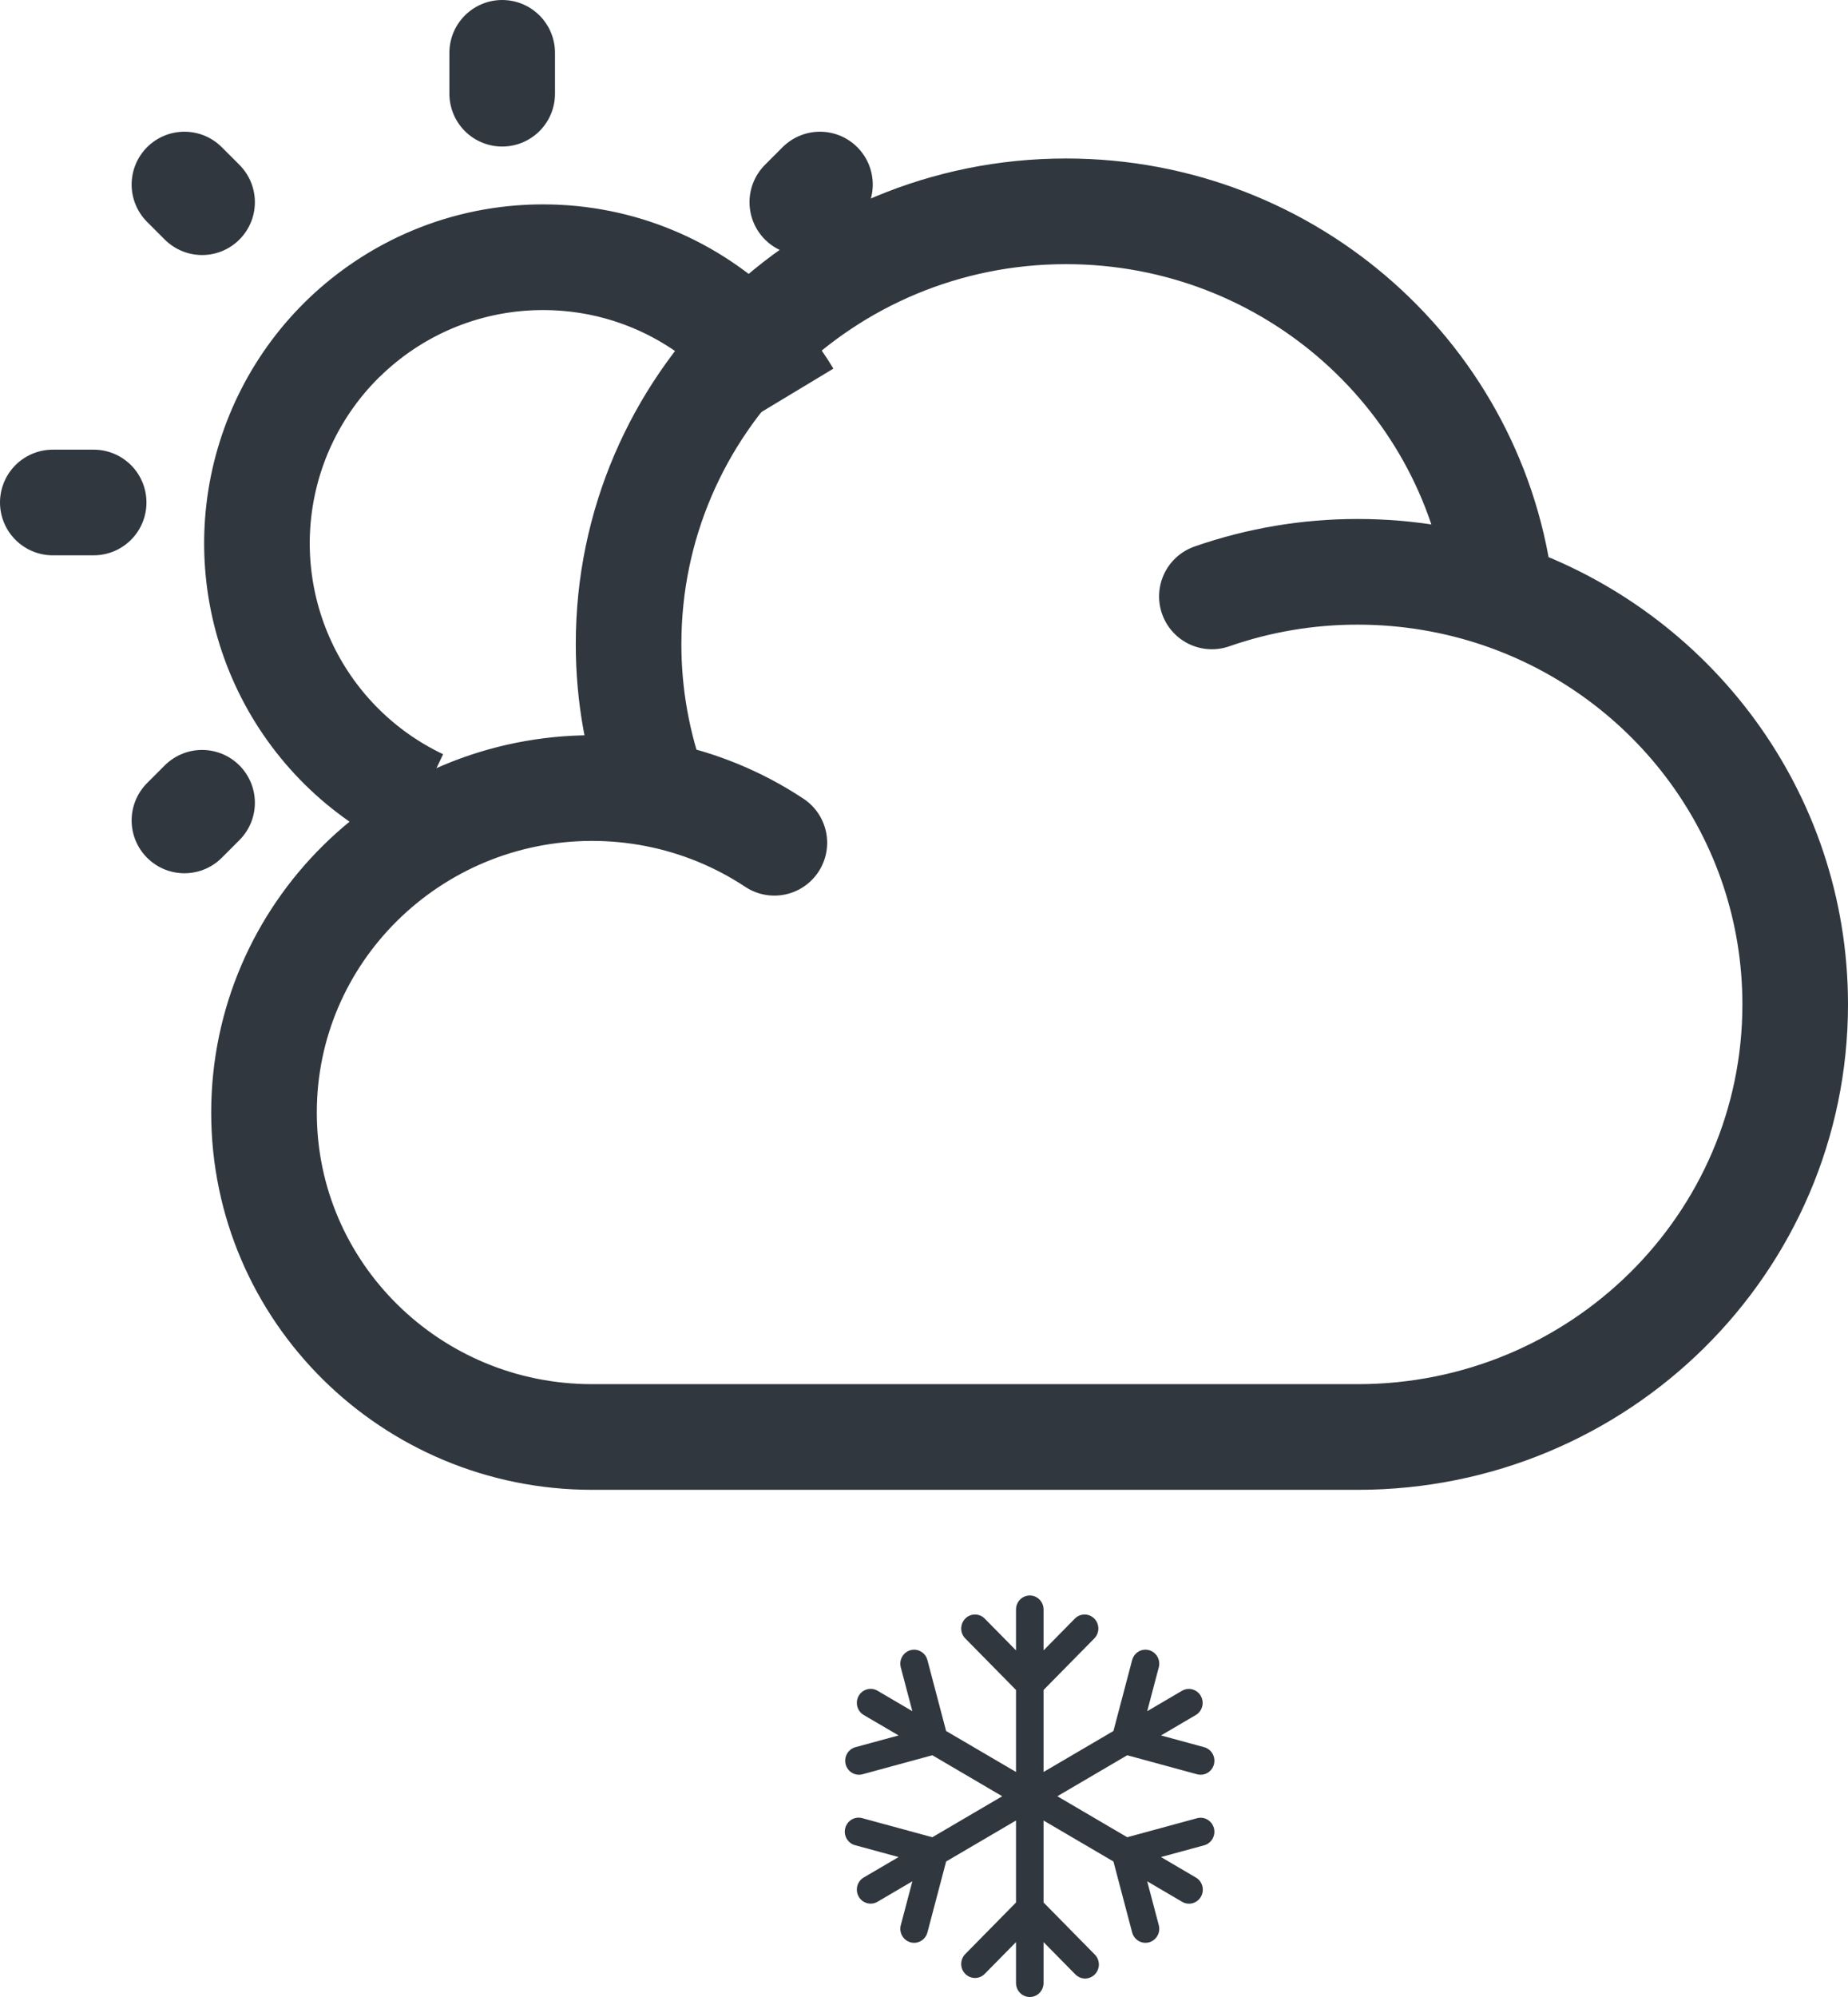 <svg width="175" height="189" viewBox="0 0 175 189" fill="none" xmlns="http://www.w3.org/2000/svg">
<path d="M51.425 24.344C45.274 24.341 39.306 26.432 34.502 30.273C29.698 34.114 26.344 39.477 24.993 45.477C23.642 51.478 24.375 57.76 27.069 63.289C29.764 68.818 34.26 73.265 39.819 75.899M51.425 24.344C57.182 24.344 62.513 26.139 66.9 29.195M51.425 24.344C45.668 24.344 40.337 26.139 35.95 29.195M51.425 24.344C58.807 24.344 65.492 27.292 70.382 32.081M51.425 24.344C44.044 24.344 37.358 27.292 32.468 32.081M51.425 24.344C61.275 24.344 69.902 29.605 74.638 37.467" stroke="#30373E" stroke-width="10"/>
<path d="M47.556 5V8.869M8.869 47.556H5M77.647 17.465L75.976 19.136M19.136 75.976L17.465 77.647M19.136 19.136L17.465 17.465" stroke="#30373E" stroke-width="10" stroke-linecap="round"/>
<path fill-rule="evenodd" clip-rule="evenodd" d="M97.518 151C97.864 151 98.196 151.14 98.441 151.388C98.685 151.637 98.823 151.974 98.823 152.326V156.196L101.816 153.156C102.064 152.922 102.391 152.795 102.729 152.801C103.067 152.807 103.39 152.946 103.629 153.189C103.868 153.432 104.005 153.759 104.011 154.103C104.017 154.446 103.891 154.778 103.661 155.03L98.823 159.943V167.704L105.439 163.825L107.211 157.112C107.255 156.944 107.332 156.786 107.436 156.648C107.541 156.51 107.671 156.394 107.819 156.307C107.968 156.22 108.131 156.163 108.301 156.14C108.471 156.118 108.644 156.129 108.81 156.174C108.975 156.219 109.13 156.297 109.266 156.403C109.402 156.509 109.516 156.641 109.602 156.792C109.688 156.942 109.744 157.109 109.766 157.281C109.788 157.454 109.777 157.629 109.733 157.798L108.636 161.951L111.936 160.016C112.236 159.843 112.59 159.797 112.923 159.889C113.256 159.981 113.539 160.202 113.711 160.505C113.884 160.808 113.931 161.168 113.843 161.507C113.755 161.845 113.539 162.135 113.241 162.312L109.943 164.245L114.033 165.359C114.367 165.45 114.652 165.672 114.825 165.977C114.998 166.281 115.045 166.643 114.955 166.983C114.866 167.323 114.647 167.612 114.347 167.788C114.047 167.963 113.69 168.011 113.356 167.92L106.746 166.12L100.128 170L106.745 173.88L113.354 172.08C113.689 171.989 114.045 172.037 114.345 172.213C114.645 172.389 114.864 172.679 114.954 173.019C115.043 173.359 114.996 173.721 114.823 174.025C114.649 174.33 114.364 174.552 114.03 174.643L109.942 175.755L113.241 177.69C113.391 177.777 113.522 177.892 113.628 178.03C113.733 178.168 113.811 178.326 113.856 178.495C113.901 178.664 113.913 178.84 113.89 179.013C113.868 179.187 113.812 179.354 113.726 179.505C113.64 179.657 113.526 179.789 113.389 179.895C113.252 180.002 113.096 180.079 112.93 180.124C112.763 180.169 112.59 180.18 112.419 180.156C112.249 180.132 112.084 180.074 111.936 179.986L108.636 178.051L109.733 182.202C109.777 182.371 109.788 182.546 109.766 182.719C109.744 182.891 109.688 183.058 109.602 183.208C109.516 183.359 109.402 183.491 109.266 183.597C109.13 183.703 108.975 183.781 108.81 183.826C108.644 183.871 108.471 183.882 108.301 183.86C108.131 183.837 107.968 183.78 107.819 183.693C107.671 183.606 107.541 183.49 107.436 183.352C107.332 183.214 107.255 183.056 107.211 182.888L105.439 176.175L98.823 172.298V180.057L103.661 184.97C103.786 185.092 103.885 185.239 103.954 185.4C104.022 185.562 104.058 185.736 104.06 185.912C104.061 186.088 104.028 186.263 103.963 186.426C103.897 186.588 103.8 186.737 103.678 186.861C103.555 186.986 103.41 187.084 103.249 187.151C103.089 187.217 102.917 187.251 102.744 187.25C102.571 187.248 102.399 187.212 102.24 187.142C102.081 187.073 101.937 186.972 101.816 186.845L98.823 183.805V187.674C98.823 188.026 98.685 188.363 98.441 188.612C98.196 188.86 97.864 189 97.518 189C97.171 189 96.84 188.86 96.595 188.612C96.35 188.363 96.213 188.026 96.213 187.674V183.804L93.219 186.844C92.972 187.078 92.644 187.205 92.306 187.199C91.968 187.193 91.646 187.054 91.406 186.811C91.167 186.568 91.03 186.241 91.024 185.897C91.018 185.554 91.144 185.222 91.374 184.97L96.213 180.057V172.296L89.596 176.175L87.824 182.888C87.78 183.056 87.703 183.214 87.599 183.352C87.495 183.49 87.365 183.606 87.216 183.693C87.068 183.78 86.904 183.837 86.734 183.86C86.564 183.882 86.391 183.871 86.226 183.826C86.06 183.781 85.905 183.703 85.769 183.597C85.633 183.491 85.519 183.359 85.433 183.208C85.347 183.058 85.292 182.891 85.269 182.719C85.247 182.546 85.258 182.371 85.303 182.202L86.399 178.049L83.099 179.986C82.799 180.162 82.443 180.209 82.108 180.118C81.774 180.027 81.489 179.805 81.316 179.5C81.142 179.195 81.096 178.833 81.185 178.494C81.275 178.154 81.494 177.864 81.794 177.688L85.094 175.755L81.004 174.641C80.834 174.6 80.674 174.525 80.533 174.42C80.392 174.315 80.274 174.183 80.184 174.03C80.095 173.878 80.036 173.709 80.012 173.533C79.988 173.358 79.999 173.179 80.045 173.008C80.09 172.836 80.169 172.676 80.276 172.536C80.384 172.396 80.518 172.28 80.67 172.193C80.823 172.107 80.991 172.053 81.165 172.034C81.338 172.015 81.514 172.031 81.681 172.082L88.291 173.88L94.907 170L88.291 166.12L81.681 167.92C81.515 167.965 81.343 167.976 81.172 167.953C81.002 167.931 80.838 167.874 80.69 167.787C80.541 167.7 80.411 167.584 80.307 167.445C80.203 167.307 80.126 167.149 80.082 166.981C80.037 166.813 80.026 166.637 80.049 166.465C80.071 166.292 80.127 166.126 80.213 165.975C80.298 165.824 80.413 165.692 80.549 165.586C80.685 165.48 80.84 165.402 81.006 165.357L85.094 164.245L81.794 162.312C81.646 162.225 81.515 162.109 81.411 161.971C81.306 161.832 81.23 161.675 81.185 161.506C81.141 161.338 81.13 161.163 81.152 160.99C81.174 160.817 81.23 160.651 81.316 160.5C81.401 160.349 81.515 160.217 81.651 160.111C81.787 160.005 81.943 159.927 82.108 159.882C82.443 159.791 82.799 159.838 83.099 160.014L86.397 161.951L85.301 157.799C85.211 157.46 85.258 157.097 85.432 156.793C85.605 156.488 85.89 156.266 86.225 156.175C86.56 156.084 86.916 156.132 87.216 156.308C87.516 156.484 87.735 156.774 87.824 157.114L89.594 163.826L96.213 167.702V159.943L91.374 155.03C91.144 154.778 91.018 154.446 91.024 154.103C91.03 153.759 91.167 153.432 91.406 153.189C91.646 152.946 91.968 152.807 92.306 152.801C92.644 152.795 92.972 152.922 93.219 153.156L96.213 156.196V152.326C96.213 151.974 96.35 151.637 96.595 151.388C96.84 151.14 97.171 151 97.518 151Z" fill="#30373E"/>
<path d="M114.762 56.446C119.202 54.899 123.872 54.112 128.573 54.118C133.315 54.118 137.875 54.909 142.131 56.359M142.131 56.359C158.357 61.905 170 77.137 170 95.059C170 117.672 151.454 136 128.573 136H56.074C38.913 136 25 122.254 25 105.296C25 88.338 38.913 74.593 56.074 74.585C58.093 74.585 60.108 74.78 62.091 75.165M142.131 56.359C139.818 35.907 122.266 20 100.951 20C78.07 20 59.525 38.328 59.525 60.941C59.519 65.798 60.388 70.616 62.091 75.165M62.091 75.165C66.102 75.944 69.921 77.506 73.329 79.762" stroke="#30373E" stroke-width="10" stroke-linecap="round"/>
</svg>

